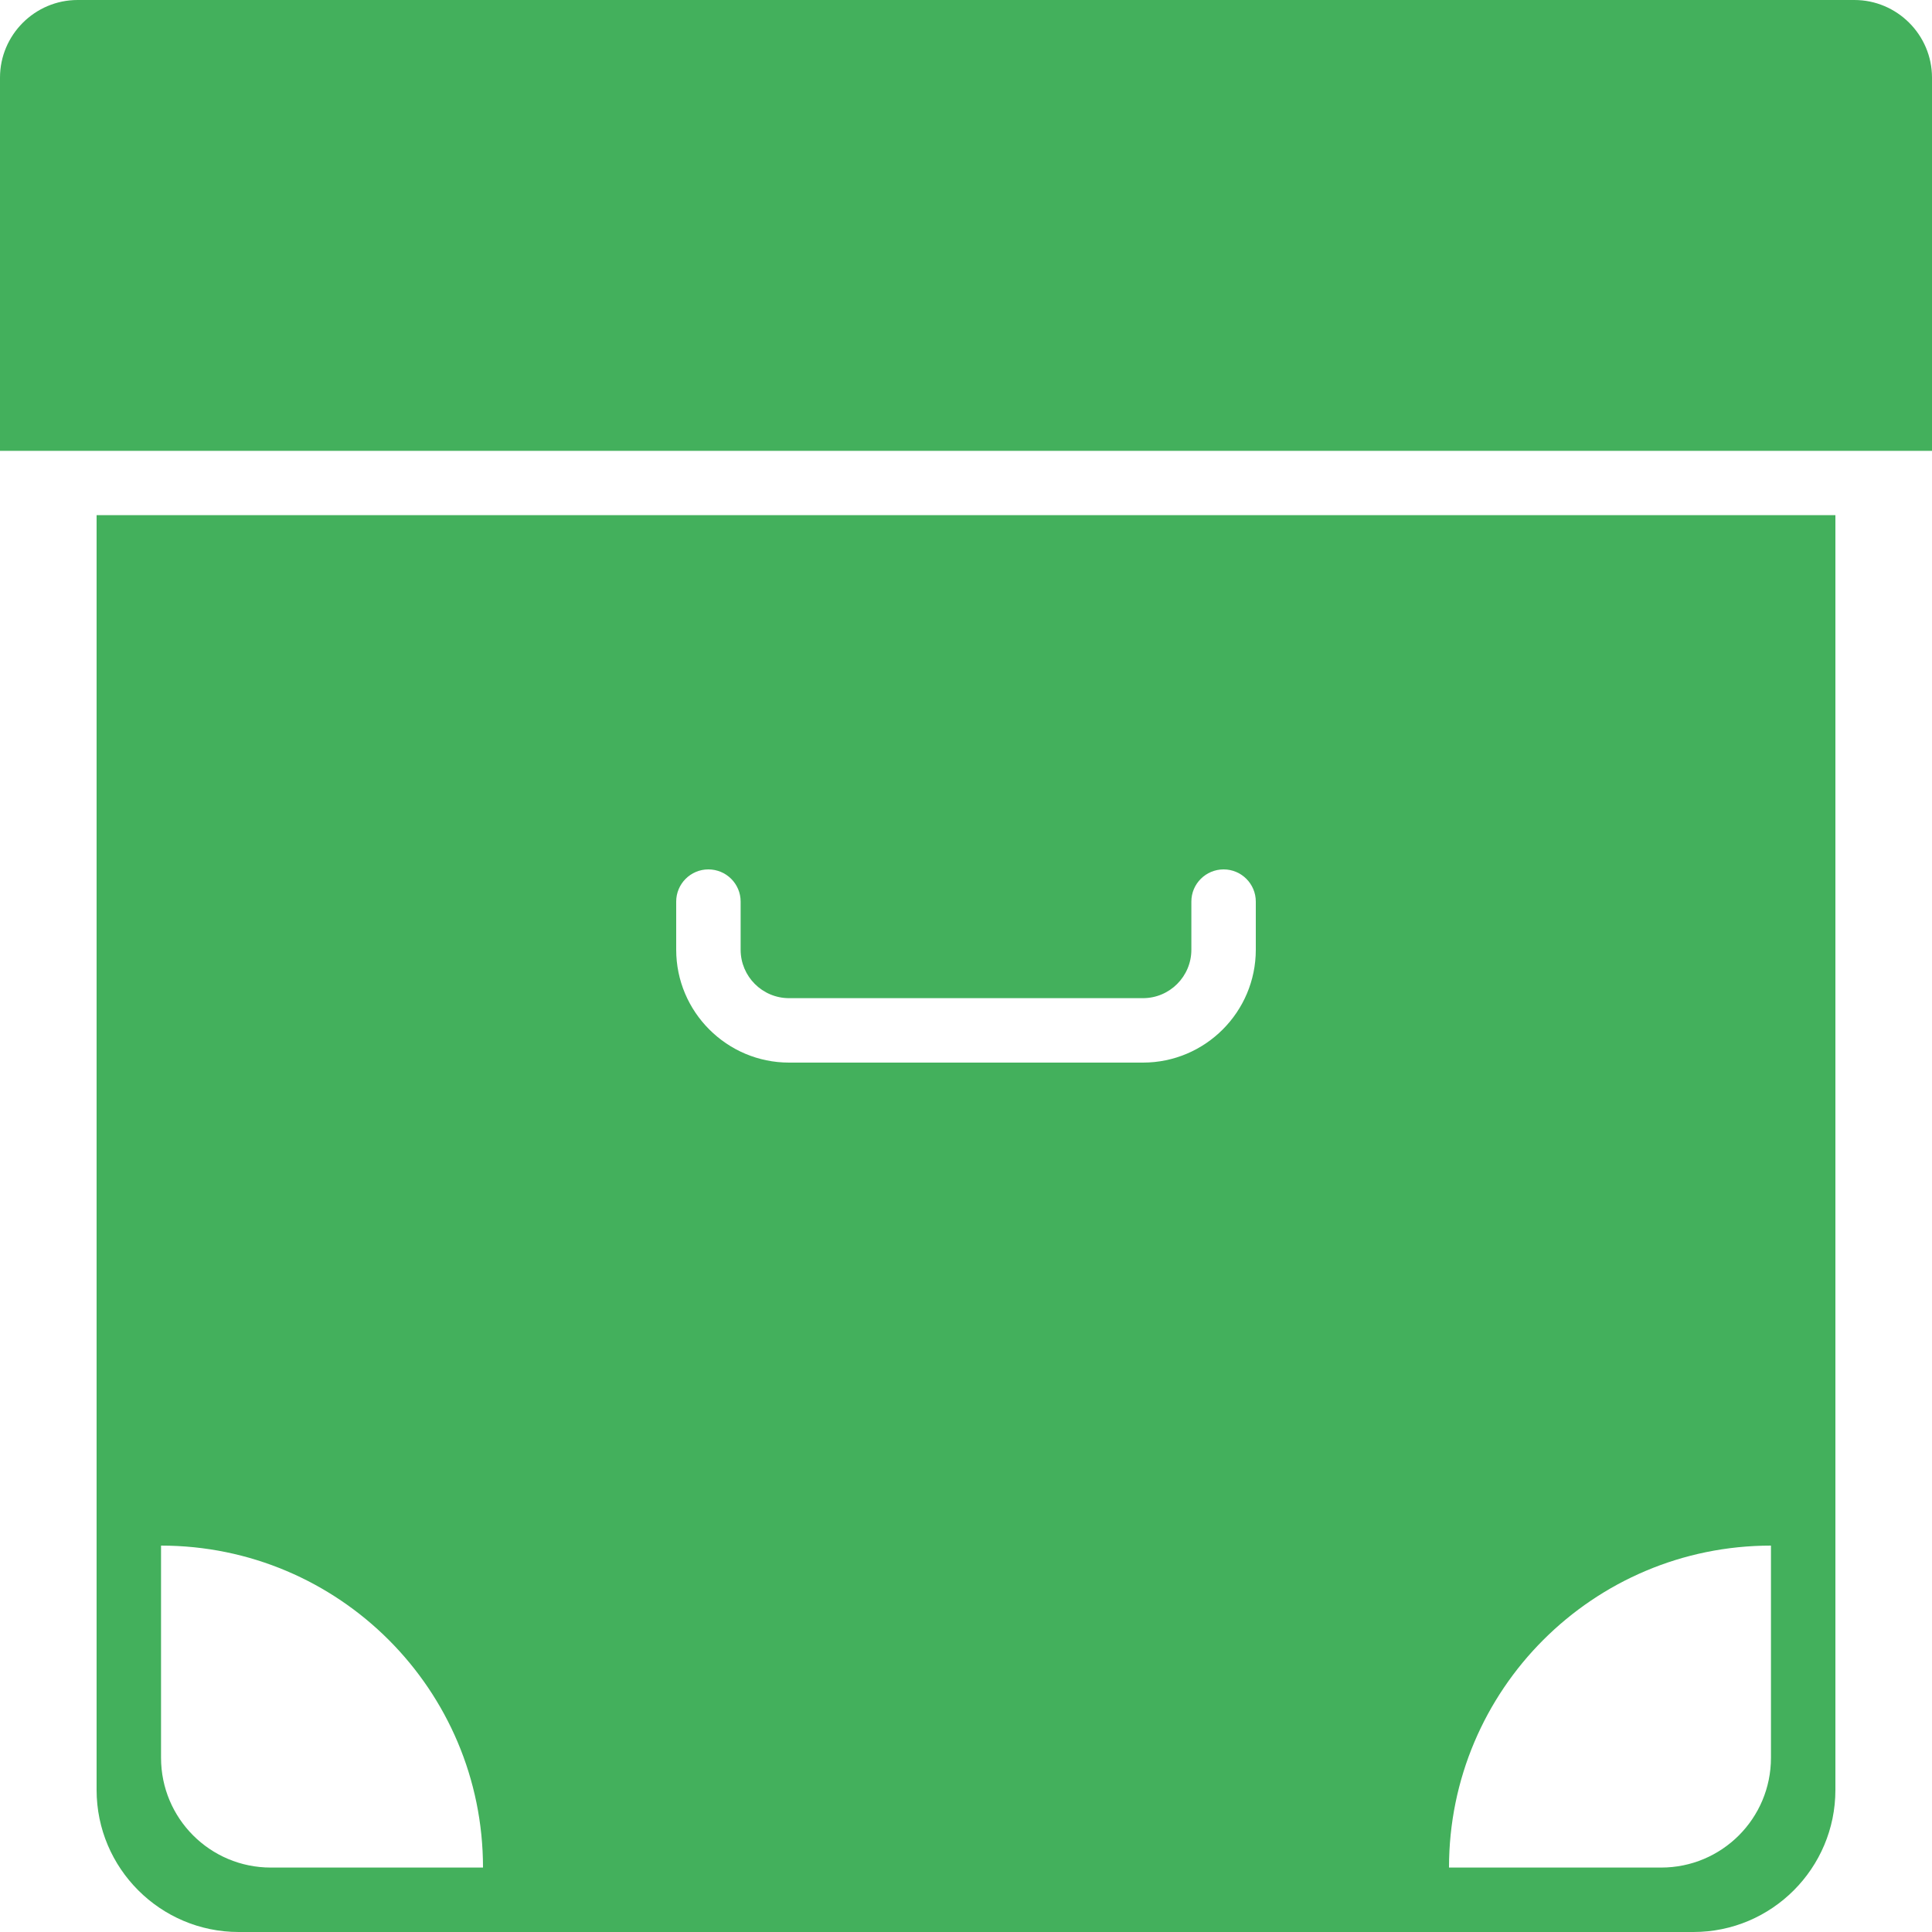 <svg width="17" height="17" viewBox="0 0 17 17" fill="none" xmlns="http://www.w3.org/2000/svg">
<path d="M16.317 0H0.683C0.307 0 0 0.307 0 0.683V3.967H17V0.683C17 0.307 16.693 0 16.317 0Z" fill="#43B05C"/>
<path d="M0.85 15.75C0.85 16.439 1.411 17 2.1 17H14.901C15.59 17 16.15 16.439 16.15 15.75V4.533H0.85V15.75ZM15.583 13.6V15.467C15.583 16.001 15.151 16.433 14.617 16.433H12.75C12.75 14.868 14.019 13.6 15.583 13.6ZM5.95 7.933C5.95 7.777 6.077 7.65 6.233 7.65C6.39 7.65 6.517 7.777 6.517 7.933V8.357C6.517 8.592 6.708 8.783 6.943 8.783H10.057C10.292 8.783 10.483 8.592 10.483 8.357V7.933C10.483 7.777 10.61 7.65 10.767 7.65C10.923 7.65 11.05 7.777 11.05 7.933V8.357C11.05 8.904 10.605 9.35 10.057 9.35H6.943C6.396 9.35 5.95 8.904 5.95 8.357V7.933ZM1.417 13.6C2.982 13.6 4.25 14.868 4.25 16.433H2.383C1.849 16.433 1.417 16.001 1.417 15.467V13.6Z" fill="#43B05C"/>
</svg>
